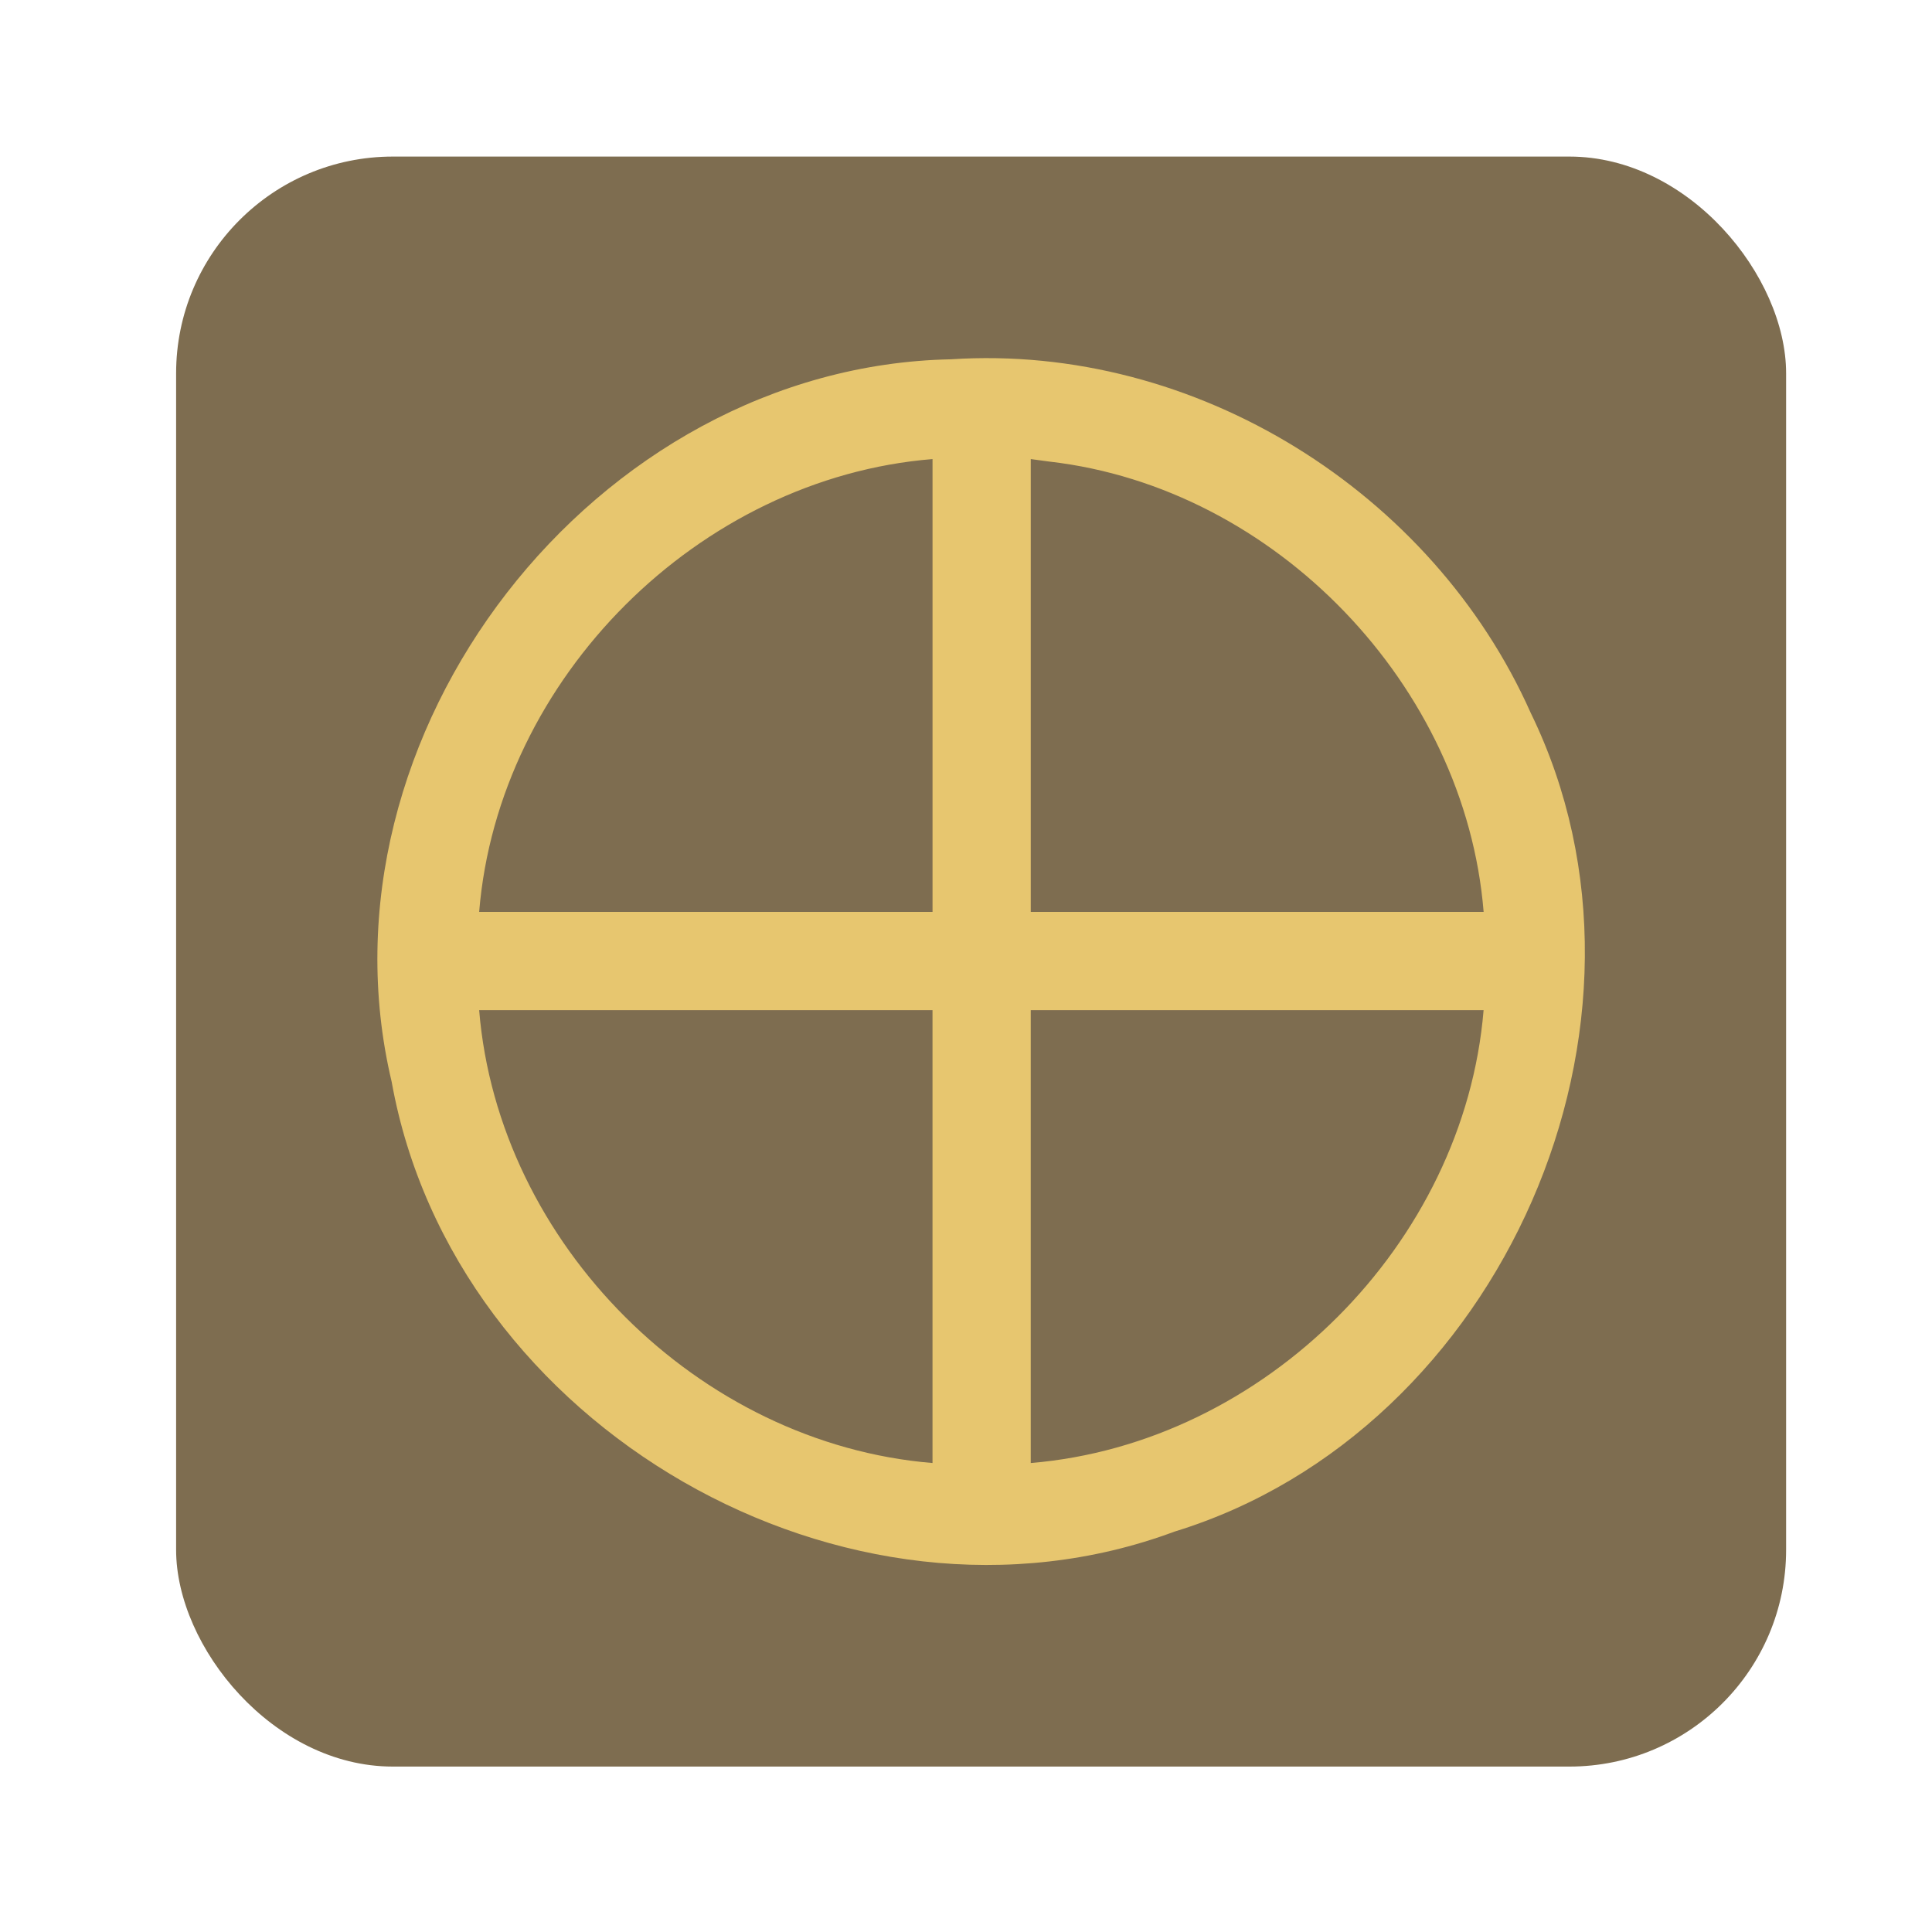 <svg height="96" width="96" xmlns="http://www.w3.org/2000/svg" xmlns:sodipodi="http://sodipodi.sourceforge.net/DTD/sodipodi-0.dtd" xmlns:inkscape="http://www.inkscape.org/namespaces/inkscape">
 <g inkscape:label="Layer 1" inkscape:groupmode="layer" transform="matrix(1 0 0 1 0 -956.36)">
  <rect x="8.751" rx="10.769" y="964.14" fill="#7e6d50" fill-opacity="1" stroke="none" height="80" width="80"/>
  <path d="m 47.252,974.213 c -17.701,0.356 -31.885,18.633 -27.79,35.902 3.078,17.149 22.604,28.413 38.901,22.349 16.256,-4.986 25.21,-25.279 17.697,-40.682 C 71.178,980.813 59.411,973.418 47.252,974.213 z m -0.915,5.899 v 21.561 H 23.809 c 0.949,-11.624 10.926,-21.563 22.528,-22.502 v 0.814 0.127 z m 5.823,-0.814 c 11.219,1.295 20.651,11.133 21.561,22.375 H 51.218 v -22.502 l 0.806,0.109 0.134,0.018 z M 24.749,1006.555 H 46.336 v 22.502 c -11.625,-0.959 -21.576,-10.883 -22.527,-22.502 h 0.814 0.127 z m 27.282,0 h 21.688 c -0.964,11.614 -10.891,21.538 -22.502,22.502 v -22.502 h 0.814 z" fill="#e7c66f" color="#000000" fill-opacity="1" inkscape:connector-curvature="0"/>
 </g>
</svg>
